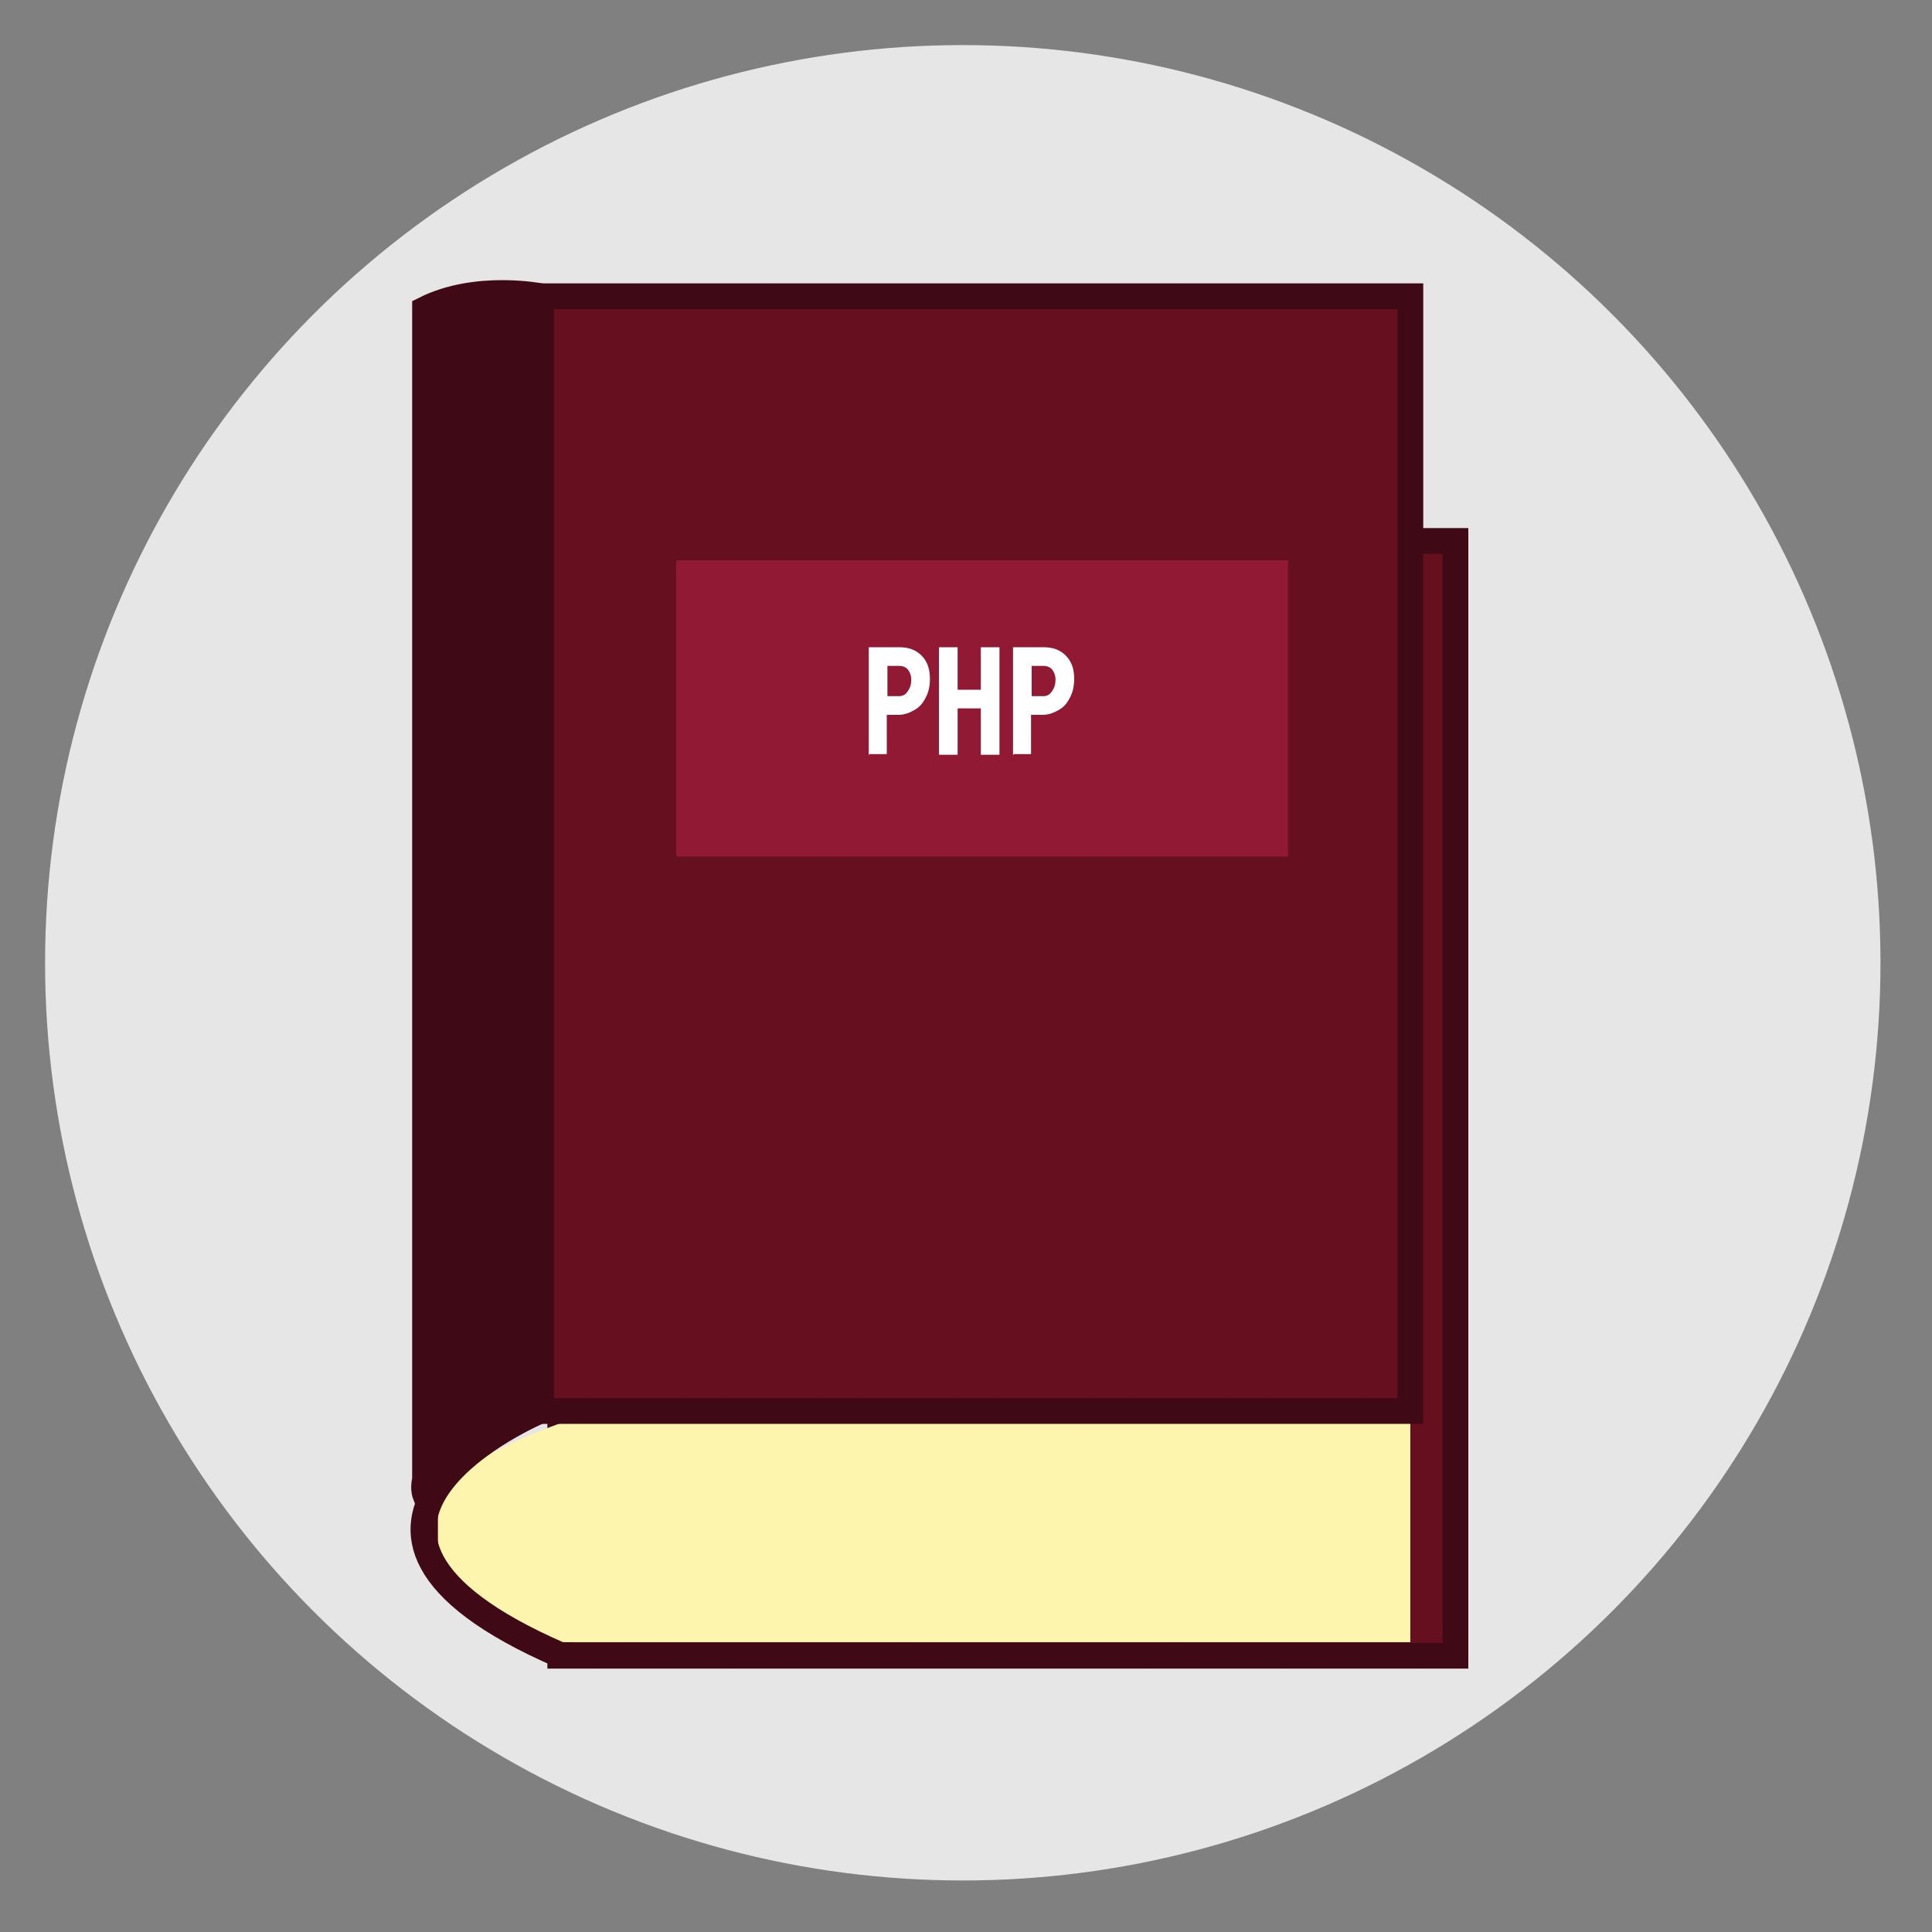 <?xml version="1.0" encoding="utf-8"?>
<!-- Generator: Adobe Illustrator 23.0.3, SVG Export Plug-In . SVG Version: 6.00 Build 0)  -->
<svg version="1.1" id="Layer_1" xmlns="http://www.w3.org/2000/svg" xmlns:xlink="http://www.w3.org/1999/xlink" x="0px" y="0px"
	 viewBox="0 0 300 300" style="enable-background:new 0 0 300 300;" xml:space="preserve">
<rect x="0" y="0" width="300" height="300" fill="#808080" stroke="none"/>
<style type="text/css">
	.st0{fill:#E6E6E6;}
	.st1{fill:#66101F;stroke:#3F0A15;stroke-width:4;stroke-miterlimit:10;}
	.st2{fill:#FDF5AD;}
	.st3{fill:none;stroke:#3F0A15;stroke-width:4;stroke-miterlimit:10;}
	.st4{fill:#3F0A15;stroke:#3F0A15;stroke-width:4;stroke-miterlimit:10;}
	.st5{fill:#911933;}
	.st6{fill:#FFFFFF;}
	.st7{fill:#99C19D;stroke:#6B8F71;stroke-width:4;stroke-miterlimit:10;}
	.st8{fill:#83AA85;stroke:#6B8F71;stroke-width:4;stroke-miterlimit:10;}
	.st9{fill:none;stroke:#6B8F71;stroke-width:4;stroke-miterlimit:10;}
	.st10{fill:#6B8F71;stroke:#6B8F71;stroke-width:4;stroke-miterlimit:10;}
	.st11{fill:#647764;}
</style>
<g id="php_skill">
	<circle id="circle_x5F_bckgd_2_" class="st0" cx="149.5" cy="149.5" r="142.5"/>
	<g id="php-book">
		<g id="body_2_">
			<rect id="bottom_cover_2_" x="87" y="84" class="st1" width="139" height="173.1"/>
			<path id="pages_x5F_book-thickness_2_" class="st2" d="M87,255c0,0-47-17,0-34h132v34H87z"/>
			<rect id="top_cover_2_" x="84" y="46" class="st1" width="135" height="173.1"/>
			<path id="spine-pages-arc_2_" class="st3" d="M84,219c0,0-43,18,3,38"/>
			<path id="spine_2_" class="st4" d="M84,46c0,0-10-2-18,2v184c0,0-3-8,18-13V46z"/>
		</g>
		<g id="title_2_">
			<rect id="title_x5F_strip_2_" x="105" y="87" class="st5" width="95" height="46"/>
			<g>
				<path class="st6" d="M135,117.2c-0.1,0-0.1,0-0.1-0.1l0-16.5c0-0.1,0-0.1,0.1-0.1h4.6c1.5,0,2.6,0.4,3.5,1.3
					c0.9,0.9,1.3,2.1,1.3,3.6c0,1.1-0.2,2.1-0.7,3c-0.4,0.8-1,1.5-1.8,1.9c-0.7,0.4-1.5,0.7-2.4,0.7h-1.8v6c0,0.1,0,0.1-0.1,0.1H135
					z M137.8,108.1h1.8c0.5,0,1-0.2,1.3-0.7c0.4-0.5,0.6-1.1,0.6-1.9c0-0.6-0.2-1.1-0.5-1.5c-0.3-0.4-0.8-0.6-1.4-0.6l-1.8,0V108.1z
					"/>
				<path class="st6" d="M145.9,117.2c-0.1,0-0.1,0-0.1-0.1l0-16.5c0-0.1,0-0.1,0.1-0.1h2.7c0.1,0,0.1,0,0.1,0.1l0,6.5h3.6v-6.5
					c0-0.1,0-0.1,0.1-0.1h2.7c0.1,0,0.1,0,0.1,0.1l0,16.5c0,0.1,0,0.1-0.1,0.1h-2.7c-0.1,0-0.1,0-0.1-0.1V110h-3.6v7.1
					c0,0.1,0,0.1-0.1,0.1H145.9z"/>
				<path class="st6" d="M157.4,117.2c-0.1,0-0.1,0-0.1-0.1l0-16.5c0-0.1,0-0.1,0.1-0.1h4.6c1.5,0,2.6,0.4,3.5,1.3
					c0.9,0.9,1.3,2.1,1.3,3.6c0,1.1-0.2,2.1-0.7,3c-0.4,0.8-1,1.5-1.8,1.9c-0.7,0.4-1.5,0.7-2.4,0.7h-1.8v6c0,0.1,0,0.1-0.1,0.1
					H157.4z M160.2,108.1h1.8c0.5,0,1-0.2,1.3-0.7c0.4-0.5,0.6-1.1,0.6-1.9c0-0.6-0.2-1.1-0.5-1.5c-0.3-0.4-0.8-0.6-1.4-0.6l-1.8,0
					V108.1z"/>
			</g>
		</g>
	</g>
</g>
</svg>
